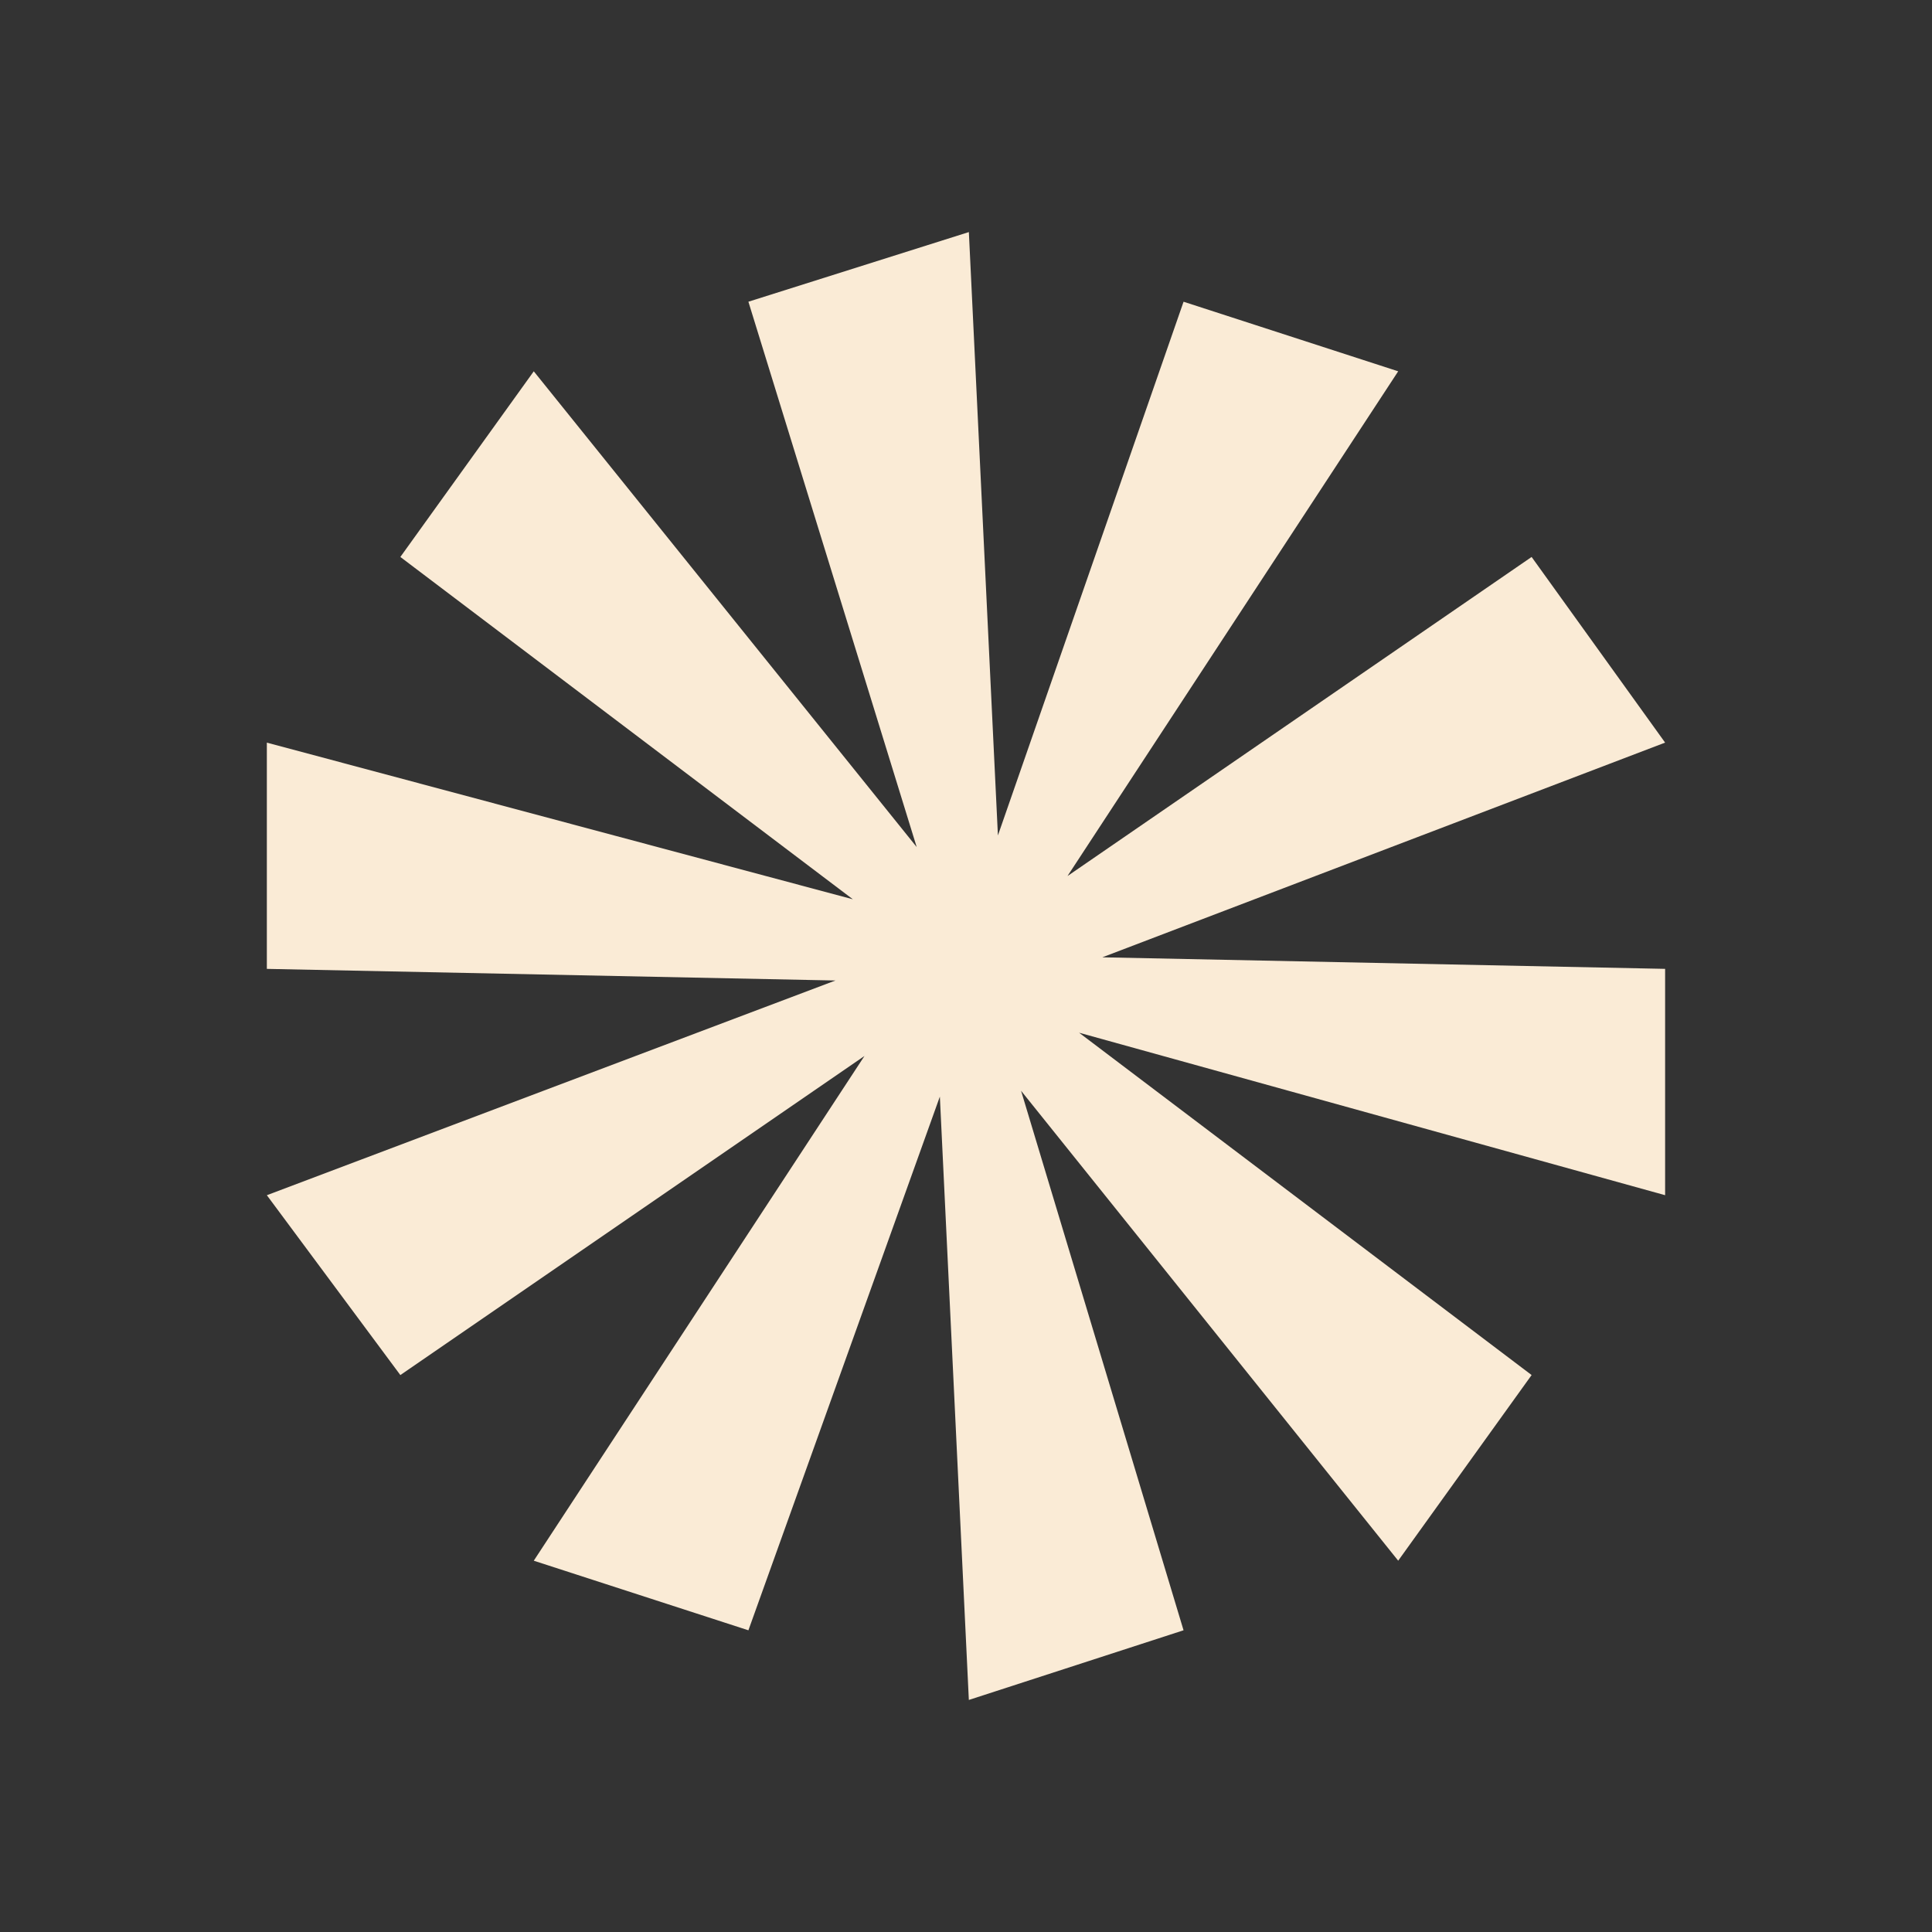 <?xml version="1.0" encoding="UTF-8"?>
<svg width="100pt" height="100pt" version="1.1" viewBox="0 0 100 100" xmlns="http://www.w3.org/2000/svg">
 <rect x="0" y="0" width="100" height="100" fill="#333333" stroke="none"/>
 <path d="m50.148 12.012 1.504 31.23 9.609-27.625 11.109 3.602-17.117 26.125 24.023-16.516 6.91 9.609-29.129 11.113 29.129 0.598v11.715l-30.332-8.41 23.422 17.719-6.906 9.609-19.52-24.324 8.41 27.926-11.113 3.606-1.5-31.23-9.91 27.625-11.109-3.602 17.117-26.125-24.023 16.516-6.91-9.309 29.43-11.113-29.43-0.602v-11.711l30.332 8.109-23.422-17.719 6.906-9.609 19.82 24.625-8.711-28.227z" fill="#faebd6" fill-rule="evenodd"/>
</svg>
